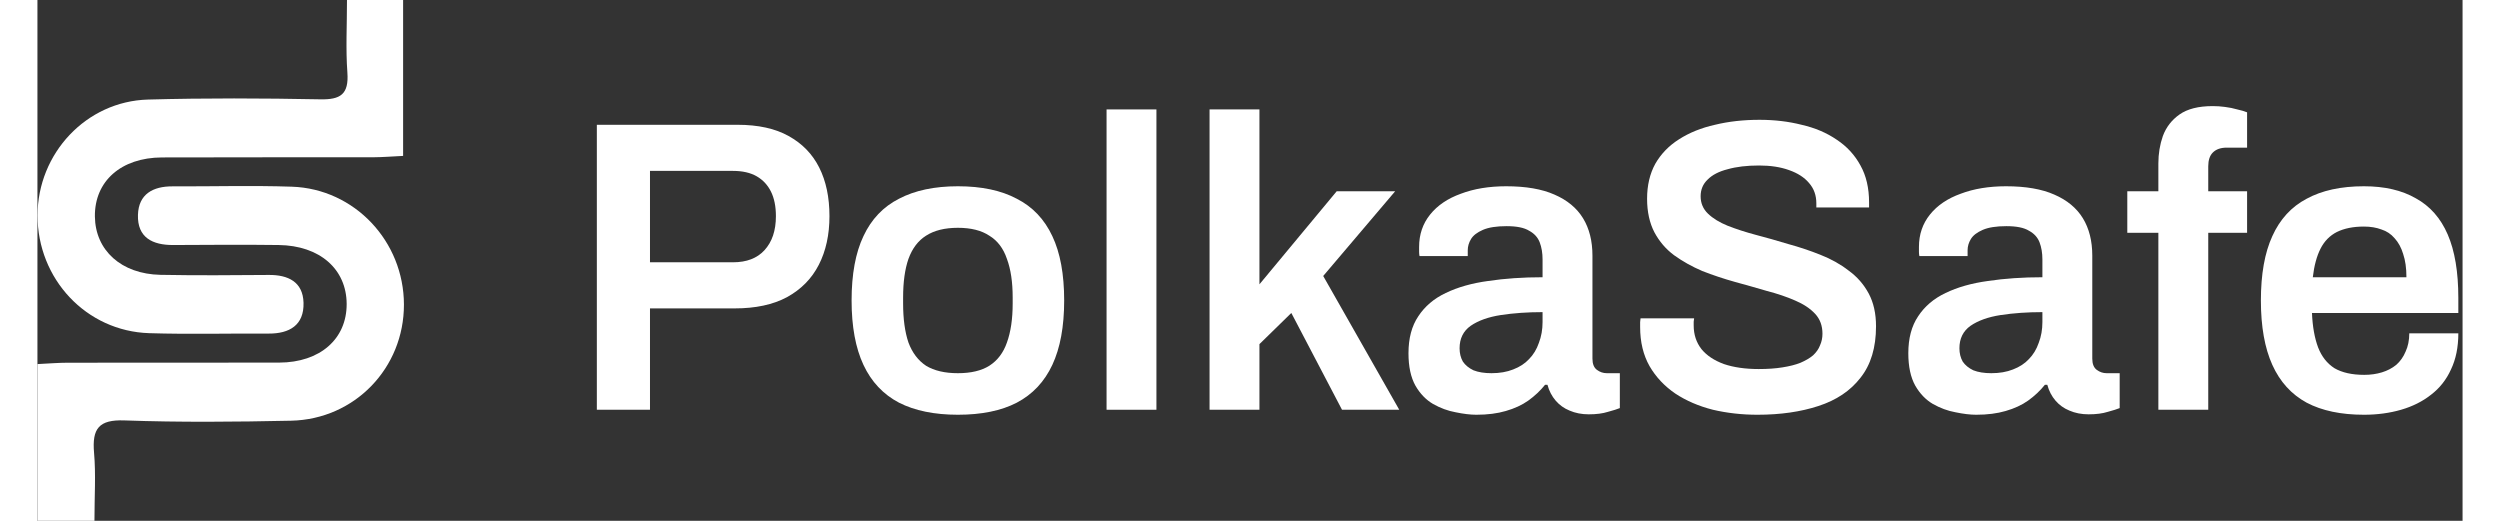 <svg width="120" height="25" viewBox="0 0 149 32" fill="none" xmlns="http://www.w3.org/2000/svg">
<rect x="0" y="0" width="149" height="32" fill="#333333" stroke="none"/>
<path d="M34.37 25.175V7.667H43.011C44.283 7.667 45.33 7.897 46.15 8.356C46.987 8.816 47.615 9.462 48.034 10.296C48.453 11.13 48.662 12.125 48.662 13.282C48.662 14.422 48.444 15.417 48.009 16.268C47.574 17.119 46.92 17.782 46.05 18.259C45.196 18.718 44.124 18.948 42.835 18.948H37.635V25.175H34.37ZM37.635 16.115H42.734C43.572 16.115 44.216 15.868 44.668 15.375C45.137 14.864 45.372 14.167 45.372 13.282C45.372 12.686 45.271 12.184 45.07 11.776C44.869 11.368 44.576 11.053 44.191 10.832C43.806 10.611 43.32 10.5 42.734 10.5H37.635V16.115Z" fill="white"/>
<path d="M56.553 25.482C55.113 25.482 53.907 25.235 52.936 24.741C51.965 24.231 51.236 23.457 50.751 22.419C50.265 21.381 50.022 20.062 50.022 18.463C50.022 16.846 50.265 15.528 50.751 14.507C51.236 13.469 51.965 12.703 52.936 12.21C53.907 11.7 55.113 11.444 56.553 11.444C58.01 11.444 59.215 11.7 60.17 12.21C61.141 12.703 61.869 13.469 62.355 14.507C62.84 15.528 63.083 16.846 63.083 18.463C63.083 20.062 62.84 21.381 62.355 22.419C61.869 23.457 61.141 24.231 60.17 24.741C59.215 25.235 58.01 25.482 56.553 25.482ZM56.553 22.929C57.356 22.929 58.001 22.776 58.487 22.47C58.989 22.147 59.349 21.67 59.567 21.041C59.801 20.394 59.919 19.594 59.919 18.642V18.284C59.919 17.331 59.801 16.54 59.567 15.911C59.349 15.264 58.989 14.788 58.487 14.482C58.001 14.158 57.356 13.996 56.553 13.996C55.749 13.996 55.096 14.158 54.594 14.482C54.108 14.788 53.748 15.264 53.514 15.911C53.296 16.54 53.187 17.331 53.187 18.284V18.642C53.187 19.594 53.296 20.394 53.514 21.041C53.748 21.67 54.108 22.147 54.594 22.47C55.096 22.776 55.749 22.929 56.553 22.929Z" fill="white"/>
<path d="M65.687 25.175V6.723H68.751V25.175H65.687Z" fill="white"/>
<path d="M72.015 25.175V6.723H75.08V17.468L79.827 11.751H83.419L78.998 16.957L83.67 25.175H80.153L77.039 19.229L75.08 21.143V25.175H72.015Z" fill="white"/>
<path d="M88.406 25.482C88.038 25.482 87.611 25.43 87.125 25.328C86.656 25.243 86.196 25.073 85.744 24.818C85.309 24.563 84.949 24.188 84.664 23.695C84.379 23.184 84.237 22.521 84.237 21.704C84.237 20.785 84.438 20.028 84.84 19.433C85.242 18.82 85.802 18.344 86.523 18.003C87.259 17.646 88.13 17.399 89.135 17.263C90.156 17.11 91.27 17.034 92.475 17.034V15.936C92.475 15.545 92.417 15.196 92.3 14.89C92.182 14.584 91.965 14.345 91.647 14.175C91.345 13.988 90.885 13.895 90.265 13.895C89.645 13.895 89.16 13.971 88.808 14.124C88.457 14.277 88.214 14.464 88.08 14.686C87.946 14.907 87.879 15.136 87.879 15.375V15.732H84.915C84.898 15.647 84.89 15.562 84.89 15.477C84.89 15.392 84.89 15.29 84.89 15.171C84.89 14.405 85.116 13.741 85.568 13.18C86.02 12.618 86.648 12.193 87.452 11.904C88.256 11.598 89.185 11.444 90.24 11.444C91.446 11.444 92.434 11.614 93.204 11.955C93.991 12.295 94.577 12.78 94.962 13.409C95.347 14.039 95.54 14.805 95.54 15.707V22.036C95.54 22.359 95.632 22.589 95.816 22.725C96 22.861 96.201 22.929 96.419 22.929H97.223V25.073C97.055 25.141 96.812 25.218 96.494 25.303C96.176 25.405 95.783 25.456 95.314 25.456C94.878 25.456 94.485 25.379 94.133 25.226C93.798 25.09 93.514 24.886 93.279 24.614C93.045 24.341 92.877 24.018 92.777 23.644H92.626C92.341 24.001 91.998 24.325 91.596 24.614C91.211 24.886 90.751 25.099 90.215 25.252C89.696 25.405 89.093 25.482 88.406 25.482ZM89.336 22.929C89.838 22.929 90.282 22.853 90.667 22.7C91.069 22.547 91.395 22.334 91.647 22.061C91.915 21.789 92.115 21.457 92.249 21.066C92.4 20.675 92.475 20.25 92.475 19.79V19.177C91.554 19.177 90.701 19.237 89.913 19.356C89.143 19.475 88.524 19.697 88.055 20.02C87.603 20.343 87.377 20.802 87.377 21.398C87.377 21.704 87.444 21.977 87.578 22.215C87.728 22.436 87.946 22.614 88.231 22.751C88.532 22.87 88.9 22.929 89.336 22.929Z" fill="white"/>
<path d="M105.679 25.482C104.724 25.482 103.812 25.379 102.941 25.175C102.07 24.954 101.3 24.622 100.63 24.18C99.96 23.721 99.433 23.159 99.048 22.495C98.663 21.815 98.47 21.015 98.47 20.096C98.47 19.994 98.47 19.892 98.47 19.79C98.487 19.688 98.495 19.611 98.495 19.56H101.786C101.786 19.594 101.777 19.663 101.76 19.765C101.76 19.85 101.76 19.926 101.76 19.994C101.76 20.556 101.92 21.041 102.238 21.449C102.556 21.84 103.016 22.147 103.619 22.368C104.222 22.572 104.934 22.674 105.754 22.674C106.307 22.674 106.792 22.64 107.211 22.572C107.646 22.504 108.015 22.41 108.316 22.291C108.634 22.155 108.894 22.002 109.095 21.832C109.296 21.645 109.438 21.441 109.522 21.219C109.622 20.998 109.672 20.76 109.672 20.505C109.672 20.011 109.522 19.603 109.22 19.28C108.919 18.956 108.509 18.684 107.99 18.463C107.487 18.242 106.91 18.046 106.256 17.876C105.62 17.689 104.959 17.502 104.272 17.314C103.602 17.127 102.941 16.906 102.288 16.651C101.652 16.379 101.074 16.055 100.555 15.681C100.052 15.307 99.651 14.839 99.349 14.277C99.048 13.699 98.897 13.01 98.897 12.21C98.897 11.393 99.064 10.679 99.399 10.066C99.751 9.454 100.237 8.952 100.856 8.56C101.493 8.152 102.229 7.854 103.067 7.667C103.904 7.463 104.816 7.361 105.804 7.361C106.725 7.361 107.588 7.463 108.391 7.667C109.212 7.854 109.932 8.16 110.552 8.586C111.171 8.994 111.657 9.522 112.008 10.168C112.36 10.798 112.536 11.555 112.536 12.44V12.746H109.296V12.491C109.296 11.997 109.145 11.58 108.844 11.24C108.559 10.9 108.149 10.636 107.613 10.449C107.094 10.262 106.483 10.168 105.779 10.168C105.026 10.168 104.381 10.245 103.845 10.398C103.309 10.534 102.899 10.747 102.614 11.036C102.33 11.308 102.187 11.649 102.187 12.057C102.187 12.482 102.338 12.839 102.64 13.129C102.941 13.418 103.343 13.665 103.845 13.869C104.364 14.073 104.942 14.26 105.578 14.43C106.231 14.601 106.893 14.788 107.563 14.992C108.249 15.179 108.911 15.4 109.547 15.655C110.2 15.911 110.778 16.234 111.28 16.625C111.799 17 112.209 17.468 112.511 18.029C112.812 18.59 112.963 19.263 112.963 20.045C112.963 21.355 112.645 22.41 112.008 23.21C111.389 24.01 110.526 24.588 109.421 24.946C108.333 25.303 107.085 25.482 105.679 25.482Z" fill="white"/>
<path d="M119.116 25.482C118.748 25.482 118.321 25.43 117.835 25.328C117.367 25.243 116.906 25.073 116.454 24.818C116.019 24.563 115.659 24.188 115.374 23.695C115.089 23.184 114.947 22.521 114.947 21.704C114.947 20.785 115.148 20.028 115.55 19.433C115.952 18.82 116.513 18.344 117.233 18.003C117.969 17.646 118.84 17.399 119.845 17.263C120.866 17.11 121.98 17.034 123.185 17.034V15.936C123.185 15.545 123.127 15.196 123.01 14.89C122.892 14.584 122.675 14.345 122.357 14.175C122.055 13.988 121.595 13.895 120.975 13.895C120.356 13.895 119.87 13.971 119.518 14.124C119.167 14.277 118.924 14.464 118.79 14.686C118.656 14.907 118.589 15.136 118.589 15.375V15.732H115.625C115.608 15.647 115.6 15.562 115.6 15.477C115.6 15.392 115.6 15.29 115.6 15.171C115.6 14.405 115.826 13.741 116.278 13.18C116.73 12.618 117.358 12.193 118.162 11.904C118.966 11.598 119.895 11.444 120.95 11.444C122.156 11.444 123.144 11.614 123.914 11.955C124.701 12.295 125.287 12.78 125.672 13.409C126.057 14.039 126.25 14.805 126.25 15.707V22.036C126.25 22.359 126.342 22.589 126.526 22.725C126.71 22.861 126.911 22.929 127.129 22.929H127.933V25.073C127.765 25.141 127.522 25.218 127.204 25.303C126.886 25.405 126.493 25.456 126.024 25.456C125.588 25.456 125.195 25.379 124.843 25.226C124.508 25.09 124.224 24.886 123.989 24.614C123.755 24.341 123.587 24.018 123.487 23.644H123.336C123.051 24.001 122.708 24.325 122.306 24.614C121.921 24.886 121.461 25.099 120.925 25.252C120.406 25.405 119.803 25.482 119.116 25.482ZM120.046 22.929C120.548 22.929 120.992 22.853 121.377 22.7C121.779 22.547 122.105 22.334 122.357 22.061C122.624 21.789 122.825 21.457 122.959 21.066C123.11 20.675 123.185 20.25 123.185 19.79V19.177C122.264 19.177 121.41 19.237 120.623 19.356C119.853 19.475 119.234 19.697 118.765 20.02C118.313 20.343 118.087 20.802 118.087 21.398C118.087 21.704 118.154 21.977 118.288 22.215C118.438 22.436 118.656 22.614 118.941 22.751C119.242 22.87 119.61 22.929 120.046 22.929Z" fill="white"/>
<path d="M130.31 25.175V14.303H128.401V11.751H130.31V10.041C130.31 9.445 130.402 8.884 130.587 8.356C130.788 7.812 131.131 7.369 131.616 7.029C132.102 6.689 132.78 6.519 133.651 6.519C133.902 6.519 134.153 6.536 134.404 6.57C134.672 6.604 134.924 6.655 135.158 6.723C135.392 6.774 135.593 6.833 135.761 6.901V9.071H134.505C134.137 9.071 133.852 9.173 133.651 9.377C133.467 9.564 133.375 9.845 133.375 10.219V11.751H135.761V14.303H133.375V25.175H130.31Z" fill="white"/>
<path d="M142.938 25.482C141.532 25.482 140.36 25.235 139.422 24.741C138.484 24.231 137.781 23.457 137.312 22.419C136.843 21.381 136.609 20.062 136.609 18.463C136.609 16.846 136.843 15.528 137.312 14.507C137.781 13.469 138.484 12.703 139.422 12.21C140.36 11.7 141.532 11.444 142.938 11.444C144.211 11.444 145.274 11.691 146.128 12.184C146.999 12.661 147.652 13.401 148.087 14.405C148.523 15.409 148.74 16.71 148.74 18.31V19.229H139.748C139.782 20.062 139.908 20.768 140.125 21.347C140.343 21.908 140.678 22.334 141.13 22.623C141.599 22.895 142.21 23.031 142.963 23.031C143.349 23.031 143.709 22.98 144.044 22.878C144.378 22.776 144.671 22.623 144.923 22.419C145.174 22.198 145.366 21.925 145.5 21.602C145.651 21.279 145.726 20.904 145.726 20.479H148.74C148.74 21.33 148.59 22.07 148.288 22.7C148.004 23.329 147.593 23.848 147.058 24.256C146.539 24.665 145.927 24.971 145.224 25.175C144.521 25.379 143.759 25.482 142.938 25.482ZM139.799 17.034H145.551C145.551 16.472 145.484 15.996 145.35 15.604C145.232 15.213 145.057 14.89 144.822 14.635C144.604 14.379 144.337 14.201 144.018 14.099C143.7 13.979 143.34 13.92 142.938 13.92C142.285 13.92 141.733 14.031 141.281 14.252C140.845 14.473 140.51 14.813 140.276 15.273C140.041 15.732 139.882 16.319 139.799 17.034Z" fill="white"/>
<path d="M3.503 31.997H0V22.369C0.686 22.337 1.284 22.285 1.881 22.285C6.207 22.278 10.529 22.288 14.854 22.278C17.367 22.271 19.009 20.823 18.999 18.67C18.988 16.53 17.343 15.086 14.82 15.054C12.659 15.026 10.495 15.044 8.333 15.054C7.087 15.058 6.131 14.608 6.176 13.198C6.213 11.921 7.108 11.446 8.289 11.45C10.737 11.46 13.185 11.387 15.629 11.47C19.487 11.6 22.512 14.828 22.518 18.712C22.525 22.599 19.504 25.764 15.581 25.848C12.167 25.921 8.75 25.953 5.343 25.83C3.776 25.774 3.349 26.329 3.479 27.823C3.595 29.142 3.503 30.482 3.503 32V31.997Z" fill="white"/>
<path d="M22.467 0V9.579C21.819 9.61 21.221 9.659 20.62 9.663C16.298 9.67 11.973 9.656 7.651 9.673C5.131 9.684 3.506 11.139 3.53 13.299C3.554 15.382 5.152 16.837 7.559 16.886C9.778 16.928 11.997 16.911 14.216 16.893C15.394 16.883 16.315 17.312 16.349 18.603C16.387 19.982 15.479 20.502 14.209 20.495C11.761 20.481 9.313 20.547 6.872 20.47C3.001 20.352 1.96369e-05 17.138 0.007 13.229C0.014 9.426 2.997 6.222 6.794 6.117C10.317 6.02 13.847 6.034 17.374 6.103C18.613 6.128 19.142 5.803 19.043 4.453C18.937 3.015 19.019 1.563 19.019 0H22.467V0Z" fill="white"/>
</svg>

